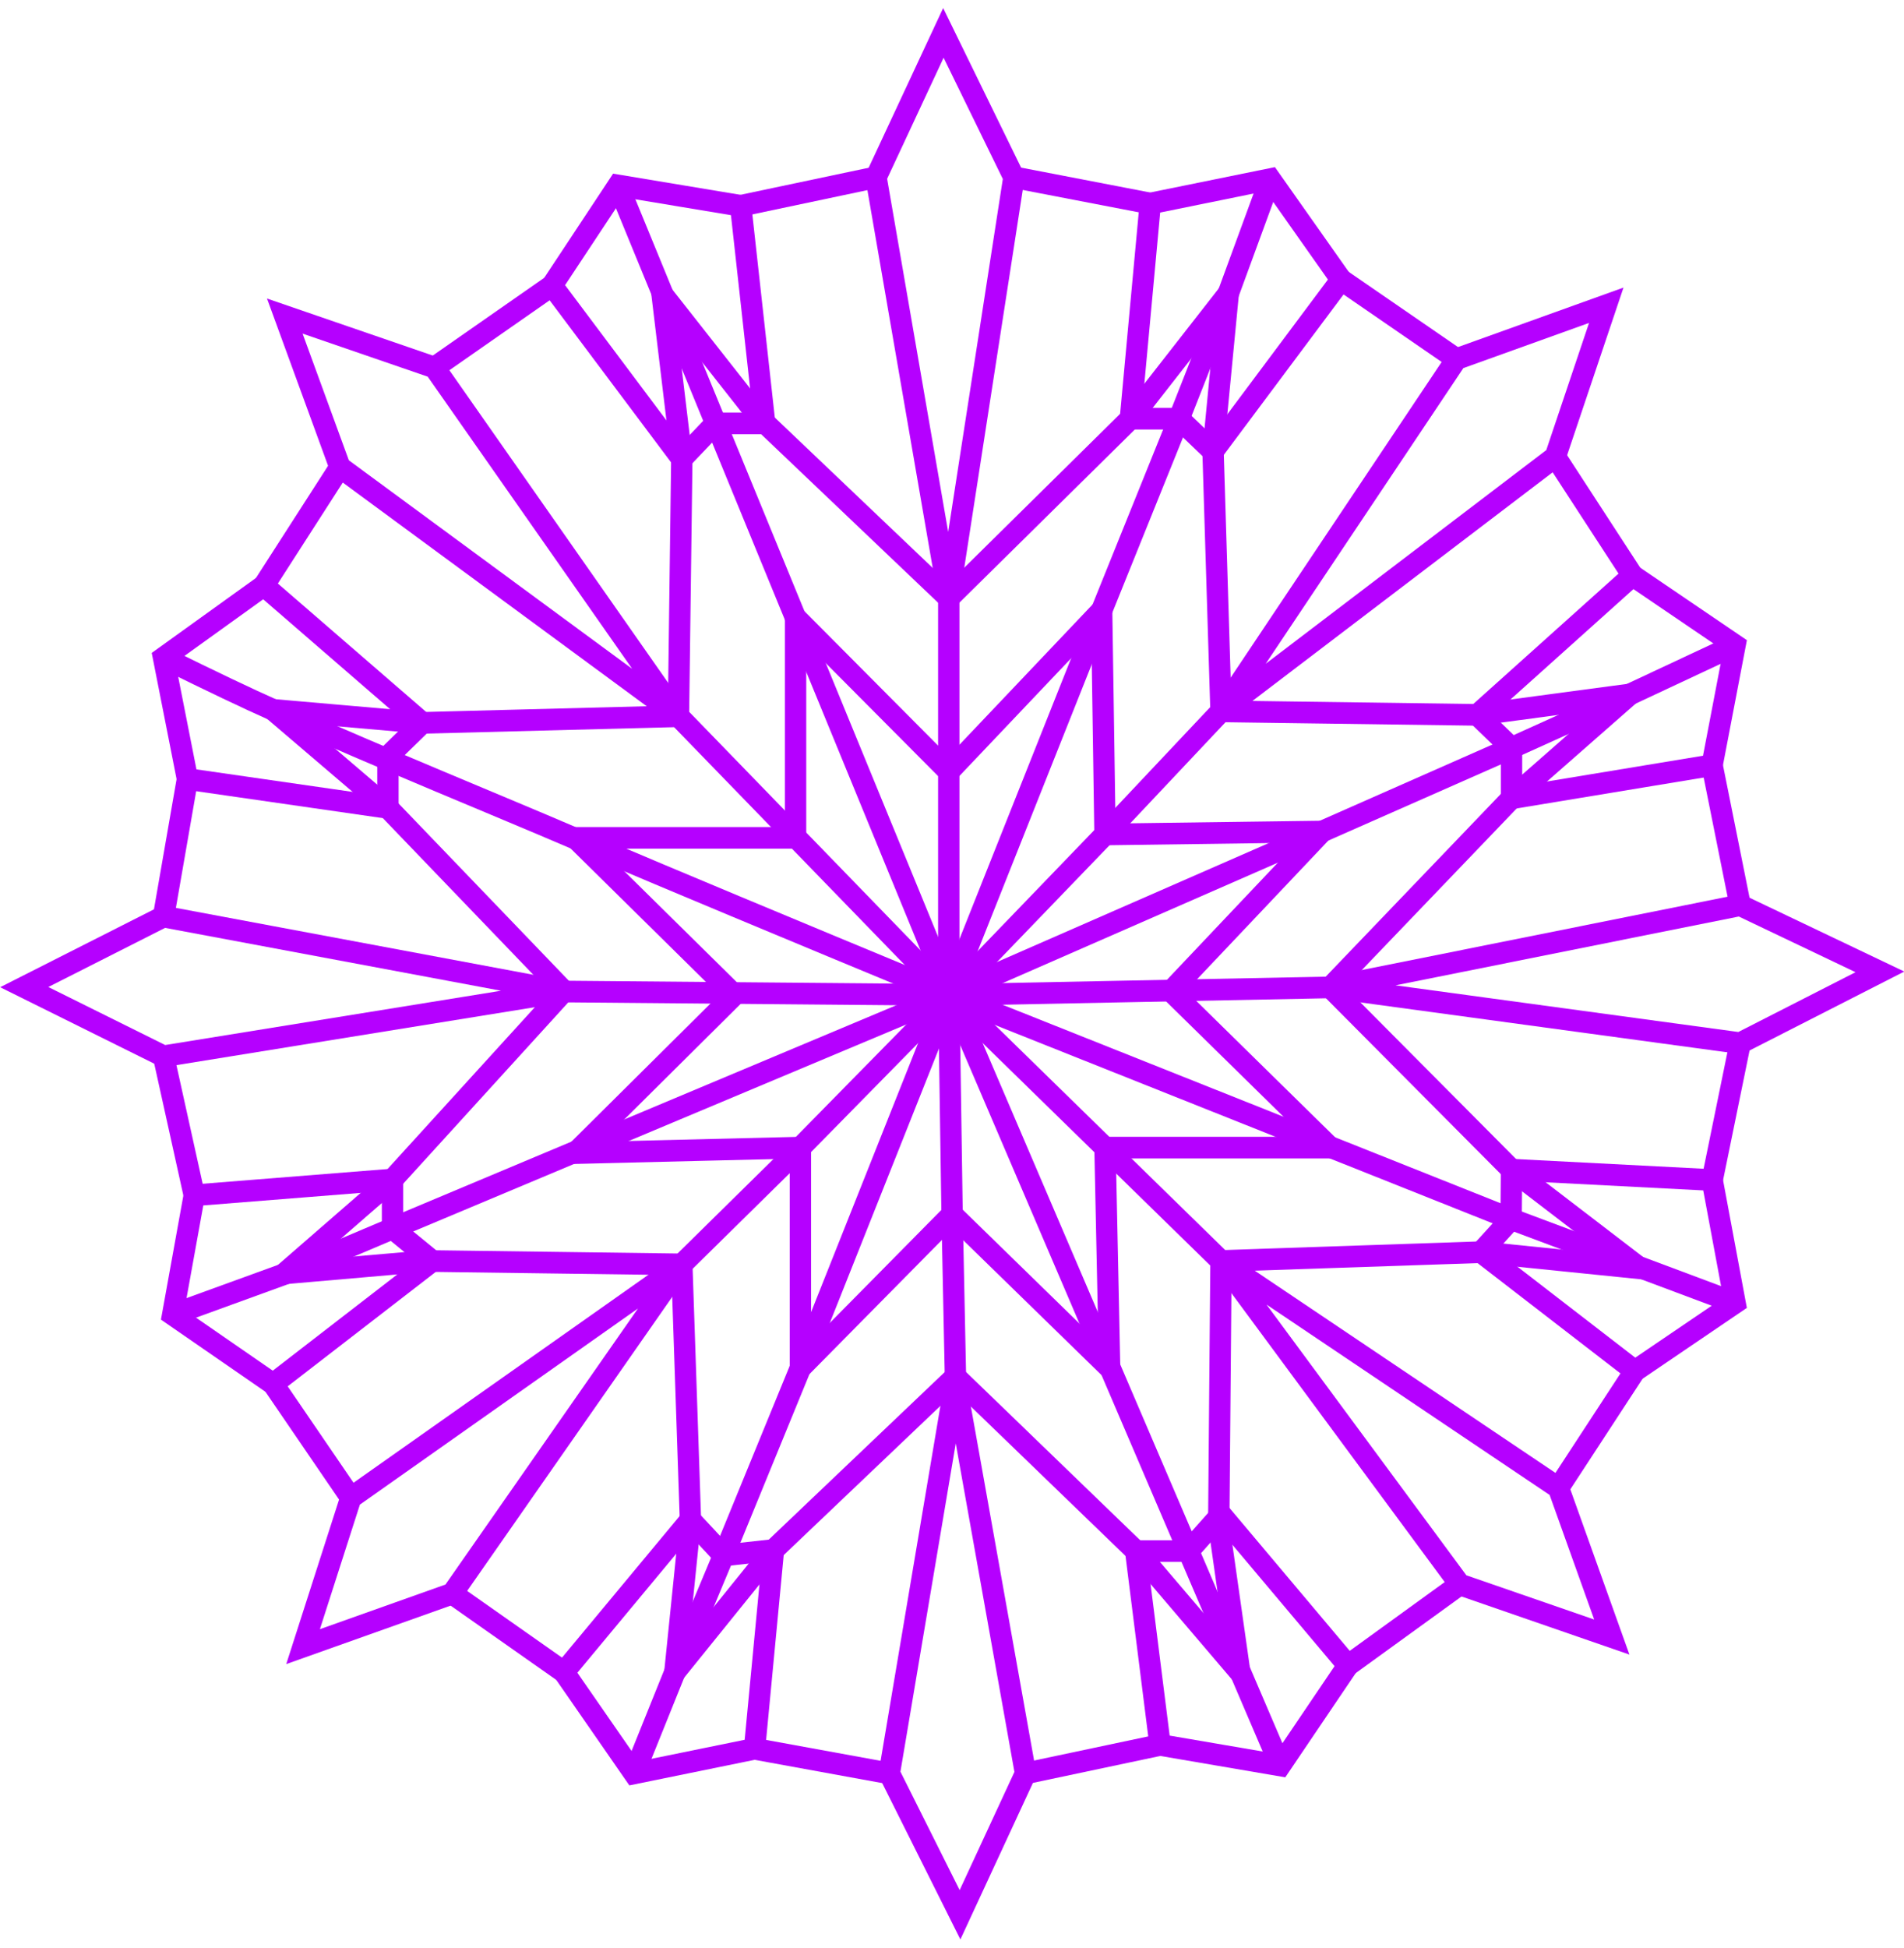 <?xml version="1.0" encoding="UTF-8" standalone="no"?>
<svg
   xmlns:dc="http://purl.org/dc/elements/1.1/"
   xmlns:cc="http://creativecommons.org/ns#"
   xmlns:rdf="http://www.w3.org/1999/02/22-rdf-syntax-ns#"
   xmlns:svg="http://www.w3.org/2000/svg"
   xmlns="http://www.w3.org/2000/svg"
   xmlns:sodipodi="http://sodipodi.sourceforge.net/DTD/sodipodi-0.dtd"
   xmlns:inkscape="http://www.inkscape.org/namespaces/inkscape"
   width="88"
   height="90"
   viewBox="0 0 88 90"
   version="1.1"
   id="svg2"
   inkscape:version="0.91 r13725"
   sodipodi:docname="7.svg">
  <defs
     id="defs58" />
  <sodipodi:namedview
     pagecolor="#ffffff"
     bordercolor="#666666"
     borderopacity="1"
     objecttolerance="10"
     gridtolerance="10"
     guidetolerance="10"
     inkscape:pageopacity="0"
     inkscape:pageshadow="2"
     inkscape:window-width="1451"
     inkscape:window-height="733"
     id="namedview56"
     showgrid="false"
     inkscape:zoom="2.7126437"
     inkscape:cx="44"
     inkscape:cy="43.5"
     inkscape:window-x="0"
     inkscape:window-y="0"
     inkscape:window-maximized="0"
     inkscape:current-layer="svg2" />
  <!-- Generator: Sketch 53.2 (72643) - https://sketchapp.com -->
  <title
     id="title4">B - 1</title>
  <desc
     id="desc6">Created with Sketch.</desc>
  <g
     id="Page-1"
     transform="matrix(0.987,0,0,1,0.694,1.52)"
     style="fill:none;fill-rule:evenodd;stroke:none;stroke-width:1">
    <g
       id="B---1"
       transform="translate(0.432,0)"
       style="stroke:#b500ff">
      <polyline
         id="Path-59"
         points="43.606 62.09 43.449 54.589 43.293 44.293 43.293 26.113" />
      <polyline
         id="Path-61"
         points="25.274 44.293 43.369 44.45 61.159 44.102" />
      <polyline
         id="Path-66"
         points="30.635 31.573 43.293 44.45 56.041 56.743" />
      <polyline
         id="Path-242"
         points="58.819 80.054 43.369 44.45 27.811 7.049" />
      <path
         d="m 6.523,28.868 c 2.282,1.11 3.992,1.914 5.131,2.411 5.703,2.493 10.567,4.433 13.998,5.887 0.47,0.199 0.956,0.404 1.458,0.616 2.837,1.194 8.231,3.417 16.182,6.668 l 26.334,10.356 10.486,3.874"
         id="Path-254"
         inkscape:connector-curvature="0" />
      <path
         d=""
         id="Path-255"
         inkscape:connector-curvature="0" />
      <polygon
         id="Path-256"
         points="56.041,56.743 68.216,56.336 75.673,57.084 69.645,52.524 61.159,44.102 69.645,35.366 75.187,30.566 68.041,31.51 56.041,31.347 55.668,19.335 56.38,12.051 51.831,17.798 43.293,26.113 34.444,17.798 29.864,12.051 30.792,19.679 30.635,31.573 18.642,31.88 11.654,31.279 17.031,35.81 25.274,44.276 17.246,52.978 12.19,57.316 18.871,56.743 30.792,56.9 31.196,68.704 30.467,75.74 35.084,70.097 43.606,62.09 52.228,70.309 56.919,75.74 55.935,68.915 " />
      <polygon
         id="Path-258"
         points="60.775,36.9 50.609,37.036 50.452,26.688 43.293,34.131 36.119,27.012 36.119,37.192 25.797,37.192 33.256,44.45 25.797,51.758 36.345,51.505 36.345,61.688 43.449,54.589 50.826,61.688 50.609,51.505 61.159,51.505 53.699,44.276 " />
      <polyline
         id="Path-216"
         points="30.792 56.9 36.345 51.505 43.369 44.45 50.609 37.036 56.041 31.347" />
      <polygon
         id="Path-259"
         points="6.523,47.284 25.274,44.293 6.523,40.83 2.2382096e-13,44.089 " />
      <polygon
         id="Path-260"
         points="17.031,35.81 17.031,33.43 18.642,31.88 11.218,25.537 6.523,28.868 7.643,34.474 " />
      <path
         d="M 7.643,34.474 6.523,40.83"
         id="Path-261"
         inkscape:connector-curvature="0" />
      <polygon
         id="Path-262"
         points="30.635,31.573 14.784,20.063 12.201,13.084 19.207,15.462 " />
      <path
         d="M 14.784,20.063 11.218,25.537"
         id="Path-263"
         inkscape:connector-curvature="0" />
      <polygon
         id="Path-264"
         points="27.811,7.049 24.712,11.673 30.792,19.679 32.373,18.043 34.674,18.043 33.548,7.99 " />
      <path
         d="m 19.207,15.462 5.505,-3.789"
         id="Path-265"
         inkscape:connector-curvature="0" />
      <path
         d="M 33.548,7.99 39.887,6.67"
         id="Path-266"
         inkscape:connector-curvature="0" />
      <path
         d=""
         id="Path-267"
         inkscape:connector-curvature="0" />
      <polygon
         id="Path-268"
         points="43.041,-1.0835777e-13 46.343,6.67 43.293,26.113 39.887,6.67 " />
      <path
         d=""
         id="Path-269"
         inkscape:connector-curvature="0" />
      <polygon
         id="Path-270"
         points="52.729,7.884 58.347,6.756 61.668,11.405 55.668,19.335 54.075,17.826 51.798,17.826 " />
      <polygon
         id="Path-271"
         points="56.041,31.347 67.068,15.072 74.082,12.584 71.696,19.584 " />
      <polygon
         id="Path-272"
         points="68.041,31.51 75.312,25.07 80.113,28.289 79.037,33.835 69.645,35.366 69.645,33.037 " />
      <polygon
         id="Path-273"
         points="61.159,44.102 80.352,40.305 86.896,43.385 80.352,46.679 " />
      <path
         d="m 79.037,33.835 1.315,6.47"
         id="Path-274"
         inkscape:connector-curvature="0" />
      <path
         d="M 75.312,25.07 71.696,19.584"
         id="Path-275"
         inkscape:connector-curvature="0" />
      <path
         d=""
         id="Path-276"
         inkscape:connector-curvature="0" />
      <path
         d="M 67.068,15.072 61.668,11.405"
         id="Path-277"
         inkscape:connector-curvature="0" />
      <path
         d="m 80.352,46.679 -1.31,6.324"
         id="Path-278"
         inkscape:connector-curvature="0" />
      <polygon
         id="Path-279"
         points="80.113,58.679 79.041,53.003 69.645,52.524 69.627,54.806 68.216,56.336 75.421,61.824 " />
      <polygon
         id="Path-280"
         points="74.341,74.119 71.843,67.228 56.041,56.743 67.223,71.689 " />
      <path
         d="m 75.421,61.824 -3.578,5.404"
         id="Path-281"
         inkscape:connector-curvature="0" />
      <polygon
         id="Path-282"
         points="58.819,80.054 61.987,75.43 56.041,68.459 54.521,70.148 52.045,70.148 53.188,79.104 " />
      <path
         d="m 61.987,75.43 5.236,-3.742"
         id="Path-283"
         inkscape:connector-curvature="0" />
      <path
         d="m 53.188,79.104 -6.3,1.315"
         id="Path-284"
         inkscape:connector-curvature="0" />
      <polygon
         id="Path-285"
         points="43.606,62.283 40.509,80.419 43.82,86.952 46.888,80.419 " />
      <path
         d="M 40.509,80.419 34.198,79.283"
         id="Path-286"
         inkscape:connector-curvature="0" />
      <polygon
         id="Path-287"
         points="31.196,68.704 32.749,70.35 35.084,70.097 34.198,79.283 28.557,80.419 25.271,75.74 " />
      <polygon
         id="Path-243"
         points="30.792,56.9 20.041,72.111 13.057,74.562 15.294,67.686 " />
      <polygon
         id="Path-288"
         points="6.952,59.222 7.962,53.708 17.246,52.978 17.246,55.24 19.108,56.743 11.654,62.427 " />
      <path
         d="M 7.962,53.708 6.523,47.284"
         id="Path-289"
         inkscape:connector-curvature="0" />
      <path
         d="m 11.654,62.427 3.64,5.259"
         id="Path-290"
         inkscape:connector-curvature="0" />
      <path
         d="m 20.041,72.111 5.233,3.63"
         id="Path-291"
         inkscape:connector-curvature="0" />
      <path
         d="M 46.343,6.67 52.729,7.884"
         id="Path-292"
         inkscape:connector-curvature="0" />
      <polyline
         id="Path-293"
         points="58.347 6.756 56.38 12.051 54.075 17.826 50.452 26.688 36.345 61.688 32.749 70.35 30.467 75.74 28.557 80.419" />
      <polyline
         id="Path-294"
         points="6.952 59.222 12.359 57.283 17.246 55.24 43.293 44.45 60.775 36.9 69.645 33.037 75.187 30.566 80.113 28.289" />
    </g>
  </g>
</svg>
